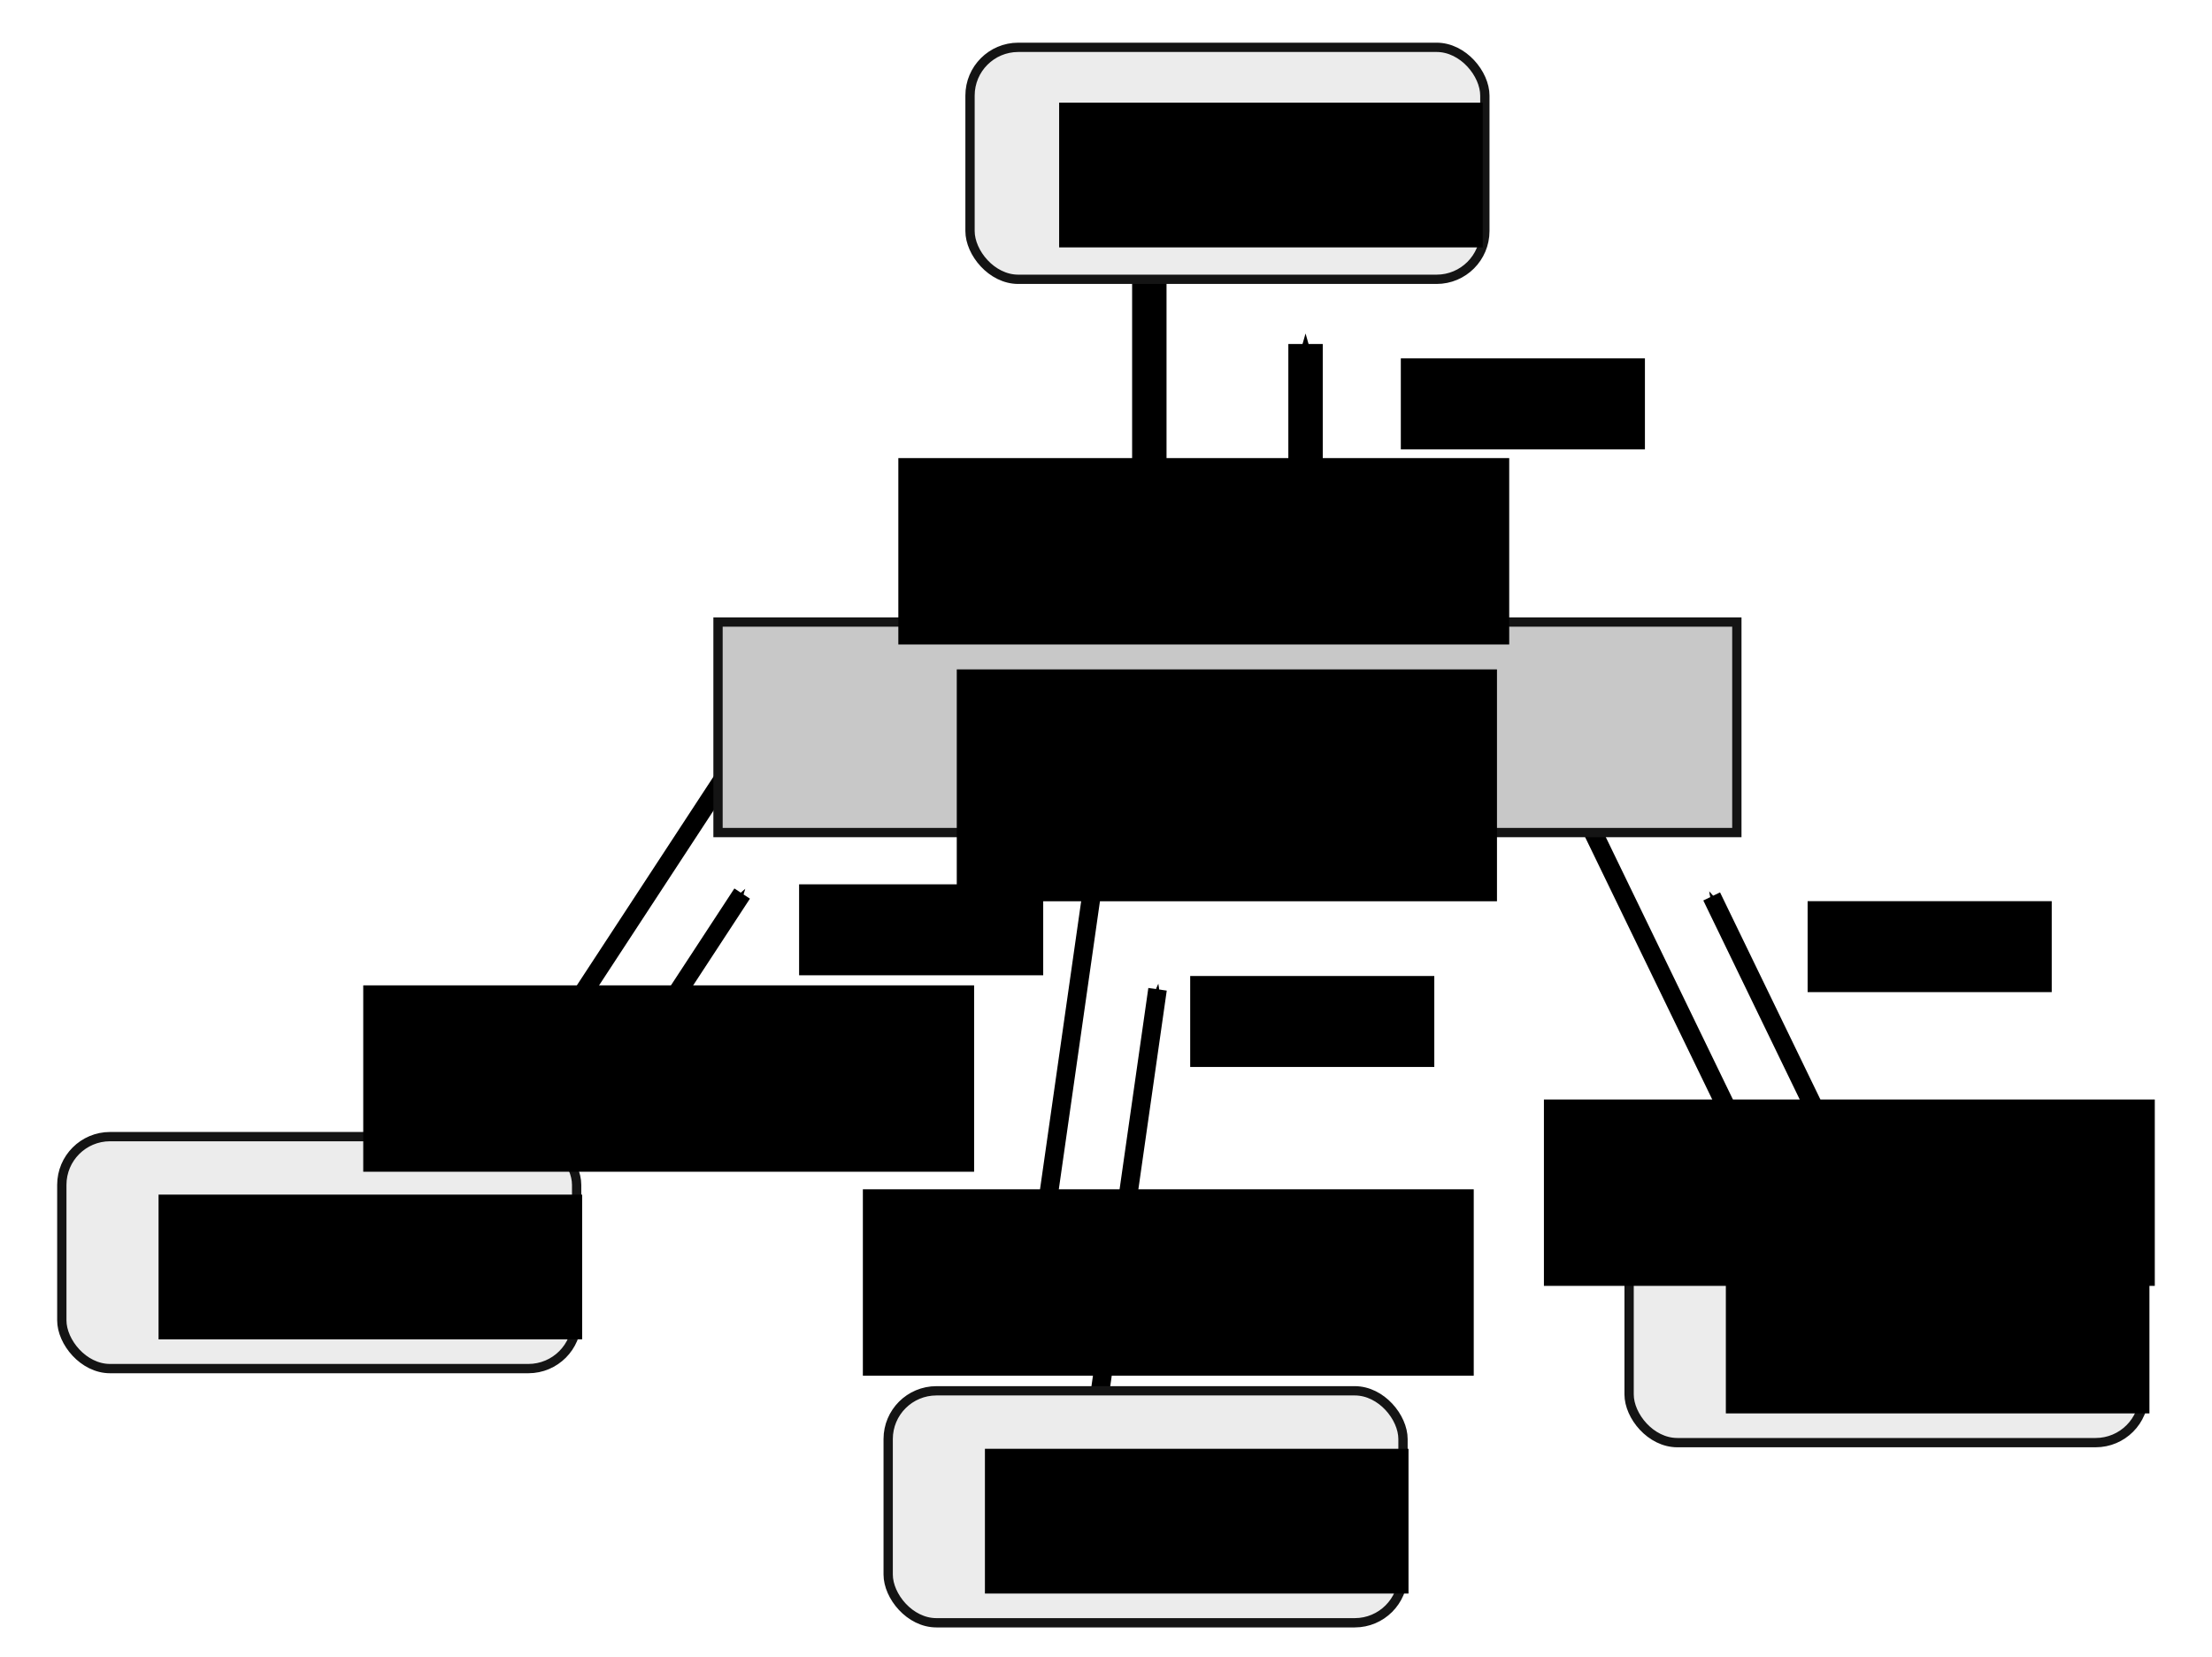 <?xml version="1.0" encoding="UTF-8" standalone="no"?>
<!-- Created with Inkscape (http://www.inkscape.org/) -->

<svg
   xmlns:dc="http://purl.org/dc/elements/1.1/"
   xmlns:cc="http://creativecommons.org/ns#"
   xmlns:rdf="http://www.w3.org/1999/02/22-rdf-syntax-ns#"
   xmlns:svg="http://www.w3.org/2000/svg"
   xmlns="http://www.w3.org/2000/svg"
   xmlns:sodipodi="http://sodipodi.sourceforge.net/DTD/sodipodi-0.dtd"
   xmlns:inkscape="http://www.inkscape.org/namespaces/inkscape"
   width="617.505"
   height="462.692"
   id="svg2"
   version="1.1"
   inkscape:version="0.48.3.1 r9886"
   sodipodi:docname="piped.svg">
  <defs
     id="defs4">
    <marker
       inkscape:stockid="Arrow2Mend"
       orient="auto"
       refY="0"
       refX="0"
       id="Arrow2Mend"
       style="overflow:visible">
      <path
         id="path3935"
         style="fill-rule:evenodd;stroke-width:0.625;stroke-linejoin:round"
         d="M 8.719,4.034 -2.207,0.016 8.719,-4.002 c -1.745,2.372 -1.735,5.617 -6e-7,8.035 z"
         transform="scale(-0.6,-0.6)"
         inkscape:connector-curvature="0" />
    </marker>
    <marker
       inkscape:stockid="TriangleOutL"
       orient="auto"
       refY="0"
       refX="0"
       id="TriangleOutL"
       style="overflow:visible">
      <path
         id="path4050"
         d="m 5.77,0 -8.65,5 0,-10 8.65,5 z"
         style="fill-rule:evenodd;stroke:#000000;stroke-width:1pt"
         transform="scale(0.8,0.8)"
         inkscape:connector-curvature="0" />
    </marker>
    <marker
       inkscape:stockid="Arrow1Send"
       orient="auto"
       refY="0"
       refX="0"
       id="Arrow1Send"
       style="overflow:visible">
      <path
         id="path3923"
         d="M 0,0 5,-5 -12.5,0 5,5 0,0 z"
         style="fill-rule:evenodd;stroke:#000000;stroke-width:1pt"
         transform="matrix(-0.2,0,0,-0.2,-1.2,0)"
         inkscape:connector-curvature="0" />
    </marker>
    <marker
       inkscape:stockid="Arrow1Mend"
       orient="auto"
       refY="0"
       refX="0"
       id="Arrow1Mend"
       style="overflow:visible">
      <path
         id="path3917"
         d="M 0,0 5,-5 -12.5,0 5,5 0,0 z"
         style="fill-rule:evenodd;stroke:#000000;stroke-width:1pt"
         transform="matrix(-0.4,0,0,-0.4,-4,0)"
         inkscape:connector-curvature="0" />
    </marker>
    <marker
       inkscape:stockid="Arrow1Send"
       orient="auto"
       refY="0"
       refX="0"
       id="Arrow1Send-6"
       style="overflow:visible">
      <path
         inkscape:connector-curvature="0"
         id="path3923-7"
         d="M 0,0 5,-5 -12.5,0 5,5 0,0 z"
         style="fill-rule:evenodd;stroke:#000000;stroke-width:1pt"
         transform="matrix(-0.2,0,0,-0.2,-1.2,0)" />
    </marker>
    <marker
       inkscape:stockid="Arrow1Send"
       orient="auto"
       refY="0"
       refX="0"
       id="Arrow1Send-9"
       style="overflow:visible">
      <path
         inkscape:connector-curvature="0"
         id="path3923-1"
         d="M 0,0 5,-5 -12.5,0 5,5 0,0 z"
         style="fill-rule:evenodd;stroke:#000000;stroke-width:1pt"
         transform="matrix(-0.2,0,0,-0.2,-1.2,0)" />
    </marker>
    <marker
       inkscape:stockid="Arrow1Send"
       orient="auto"
       refY="0"
       refX="0"
       id="marker4950"
       style="overflow:visible">
      <path
         inkscape:connector-curvature="0"
         id="path4952"
         d="M 0,0 5,-5 -12.5,0 5,5 0,0 z"
         style="fill-rule:evenodd;stroke:#000000;stroke-width:1pt"
         transform="matrix(-0.2,0,0,-0.2,-1.2,0)" />
    </marker>
    <marker
       inkscape:stockid="Arrow1Send"
       orient="auto"
       refY="0"
       refX="0"
       id="Arrow1Send-7"
       style="overflow:visible">
      <path
         inkscape:connector-curvature="0"
         id="path3923-4"
         d="M 0,0 5,-5 -12.5,0 5,5 0,0 z"
         style="fill-rule:evenodd;stroke:#000000;stroke-width:1pt"
         transform="matrix(-0.2,0,0,-0.2,-1.2,0)" />
    </marker>
    <marker
       inkscape:stockid="Arrow1Send"
       orient="auto"
       refY="0"
       refX="0"
       id="marker4950-8"
       style="overflow:visible">
      <path
         inkscape:connector-curvature="0"
         id="path4952-2"
         d="M 0,0 5,-5 -12.5,0 5,5 0,0 z"
         style="fill-rule:evenodd;stroke:#000000;stroke-width:1pt"
         transform="matrix(-0.2,0,0,-0.2,-1.2,0)" />
    </marker>
    <marker
       inkscape:stockid="Arrow1Send"
       orient="auto"
       refY="0"
       refX="0"
       id="Arrow1Send-3"
       style="overflow:visible">
      <path
         inkscape:connector-curvature="0"
         id="path3923-8"
         d="M 0,0 5,-5 -12.5,0 5,5 0,0 z"
         style="fill-rule:evenodd;stroke:#000000;stroke-width:1pt"
         transform="matrix(-0.2,0,0,-0.2,-1.2,0)" />
    </marker>
    <marker
       inkscape:stockid="Arrow1Send"
       orient="auto"
       refY="0"
       refX="0"
       id="marker4950-3"
       style="overflow:visible">
      <path
         inkscape:connector-curvature="0"
         id="path4952-7"
         d="M 0,0 5,-5 -12.5,0 5,5 0,0 z"
         style="fill-rule:evenodd;stroke:#000000;stroke-width:1pt"
         transform="matrix(-0.2,0,0,-0.2,-1.2,0)" />
    </marker>
    <marker
       inkscape:stockid="Arrow1Send"
       orient="auto"
       refY="0"
       refX="0"
       id="marker4950-3-1"
       style="overflow:visible">
      <path
         inkscape:connector-curvature="0"
         id="path4952-7-4"
         d="M 0,0 5,-5 -12.5,0 5,5 0,0 z"
         style="fill-rule:evenodd;stroke:#000000;stroke-width:1pt"
         transform="matrix(-0.2,0,0,-0.2,-1.2,0)" />
    </marker>
    <marker
       inkscape:stockid="Arrow1Send"
       orient="auto"
       refY="0"
       refX="0"
       id="marker4950-3-9"
       style="overflow:visible">
      <path
         inkscape:connector-curvature="0"
         id="path4952-7-5"
         d="M 0,0 5,-5 -12.5,0 5,5 0,0 z"
         style="fill-rule:evenodd;stroke:#000000;stroke-width:1pt"
         transform="matrix(-0.2,0,0,-0.2,-1.2,0)" />
    </marker>
    <marker
       inkscape:stockid="Arrow1Send"
       orient="auto"
       refY="0"
       refX="0"
       id="marker6109"
       style="overflow:visible">
      <path
         inkscape:connector-curvature="0"
         id="path6111"
         d="M 0,0 5,-5 -12.5,0 5,5 0,0 z"
         style="fill-rule:evenodd;stroke:#000000;stroke-width:1pt"
         transform="matrix(-0.2,0,0,-0.2,-1.2,0)" />
    </marker>
    <marker
       inkscape:stockid="Arrow1Send"
       orient="auto"
       refY="0"
       refX="0"
       id="marker4950-3-96"
       style="overflow:visible">
      <path
         inkscape:connector-curvature="0"
         id="path4952-7-2"
         d="M 0,0 5,-5 -12.5,0 5,5 0,0 z"
         style="fill-rule:evenodd;stroke:#000000;stroke-width:1pt"
         transform="matrix(-0.2,0,0,-0.2,-1.2,0)" />
    </marker>
    <marker
       inkscape:stockid="Arrow1Send"
       orient="auto"
       refY="0"
       refX="0"
       id="marker6109-2"
       style="overflow:visible">
      <path
         inkscape:connector-curvature="0"
         id="path6111-2"
         d="M 0,0 5,-5 -12.5,0 5,5 0,0 z"
         style="fill-rule:evenodd;stroke:#000000;stroke-width:1pt"
         transform="matrix(-0.2,0,0,-0.2,-1.2,0)" />
    </marker>
  </defs>
  <sodipodi:namedview
     id="base"
     pagecolor="#ffffff"
     bordercolor="#666666"
     borderopacity="1.0"
     inkscape:pageopacity="0.0"
     inkscape:pageshadow="2"
     inkscape:zoom="1.5993343"
     inkscape:cx="308.7525"
     inkscape:cy="231.34625"
     inkscape:document-units="px"
     inkscape:current-layer="layer1"
     showgrid="false"
     inkscape:window-width="1660"
     inkscape:window-height="969"
     inkscape:window-x="10"
     inkscape:window-y="10"
     inkscape:window-maximized="1"
     fit-margin-top="0"
     fit-margin-left="0"
     fit-margin-right="0"
     fit-margin-bottom="0" />
  <g
     inkscape:label="Layer 1"
     inkscape:groupmode="layer"
     id="layer1"
     transform="translate(-57.091,-47.872)">
    <g
       id="g6430">
      <rect
         y="47.909"
         x="57.134"
         height="462.601"
         width="617.416"
         id="rect6196"
         style="fill:#ffffff;fill-opacity:1;fill-rule:nonzero;stroke:#000000;stroke-width:0;stroke-linecap:round;stroke-linejoin:round;stroke-miterlimit:4;stroke-opacity:1;stroke-dasharray:none;stroke-dashoffset:0" />
      <g
         transform="matrix(0.649,0,0,0.649,167.387,-98.558)"
         id="g6153">
        <g
           id="g6132"
           transform="matrix(0.906,-0.424,0.424,0.906,-317.955,127.933)">
          <path
             inkscape:connector-curvature="0"
             id="path5461-5-1"
             d="M 374.113,668.844 274.59,820.894"
             style="fill:none;stroke:#000000;stroke-width:8;stroke-linecap:butt;stroke-linejoin:miter;stroke-miterlimit:4;stroke-opacity:1;stroke-dasharray:none;marker-end:url(#marker4950-3)" />
          <path
             inkscape:connector-curvature="0"
             id="path5461-8"
             d="M 263.576,899.558 363.1,747.508"
             style="fill:none;stroke:#000000;stroke-width:8;stroke-linecap:butt;stroke-linejoin:miter;stroke-miterlimit:4;stroke-opacity:1;stroke-dasharray:none;marker-end:url(#marker4950-3)" />
        </g>
        <path
           style="fill:none;stroke:#000000;stroke-width:8;stroke-linecap:butt;stroke-linejoin:miter;stroke-miterlimit:4;stroke-opacity:1;stroke-dasharray:none;marker-end:url(#marker4950-3)"
           d="m 504.511,561.369 79.229,163.545"
           id="path5461-5-9"
           inkscape:connector-curvature="0" />
        <path
           style="fill:none;stroke:#000000;stroke-width:8;stroke-linecap:butt;stroke-linejoin:miter;stroke-miterlimit:4;stroke-opacity:1;stroke-dasharray:none;marker-end:url(#marker4950-3)"
           d="M 645.542,774.811 566.313,611.266"
           id="path5461-3"
           inkscape:connector-curvature="0" />
        <path
           style="fill:none;stroke:#000000;stroke-width:8;stroke-linecap:butt;stroke-linejoin:miter;stroke-miterlimit:4;stroke-opacity:1;stroke-dasharray:none;marker-end:url(#marker4950-3)"
           d="M 160.299,531.371 60.775,683.421"
           id="path5461-5"
           inkscape:connector-curvature="0" />
        <path
           style="fill:none;stroke:#000000;stroke-width:14.8;stroke-linecap:butt;stroke-linejoin:miter;stroke-miterlimit:4;stroke-opacity:1;stroke-dasharray:none;marker-end:url(#Arrow1Send)"
           d="m 391.621,497.319 0,-123.704"
           id="path3902-9"
           inkscape:connector-curvature="0"
           sodipodi:nodetypes="cc" />
        <path
           style="fill:none;stroke:#000000;stroke-width:14.8;stroke-linecap:butt;stroke-linejoin:miter;stroke-miterlimit:4;stroke-opacity:1;stroke-dasharray:none;marker-end:url(#Arrow1Send)"
           d="m 324.423,341.638 0,123.704"
           id="path3902"
           inkscape:connector-curvature="0"
           sodipodi:nodetypes="cc" />
        <rect
           style="fill:#c8c8c8;fill-opacity:1;stroke:#141414;stroke-width:4;stroke-miterlimit:4;stroke-opacity:1;stroke-dasharray:none"
           id="rect2985"
           width="438.242"
           height="90.568"
           x="138.901"
           y="493.222" />
        <flowRoot
           xml:space="preserve"
           id="flowRoot3768"
           style="font-size:40px;font-style:normal;font-weight:normal;text-align:center;line-height:125%;letter-spacing:0px;word-spacing:0px;text-anchor:middle;fill:#000000;fill-opacity:1;stroke:none;font-family:Sans"
           transform="translate(-93.972,43.013)"><flowRegion
             id="flowRegion3770"><rect
               id="rect3772"
               width="232.364"
               height="99.749"
               x="335.572"
               y="470.588"
               style="text-align:center;text-anchor:middle" /></flowRegion><flowPara
             id="flowPara3774"
             style="font-style:normal;font-variant:normal;font-weight:bold;font-stretch:normal;text-align:center;text-anchor:middle;font-family:Courier New;-inkscape-font-specification:Courier New Bold">PIPED</flowPara></flowRoot>        <path
           style="fill:none;stroke:#000000;stroke-width:8;stroke-linecap:butt;stroke-linejoin:miter;stroke-miterlimit:4;stroke-opacity:1;stroke-dasharray:none;marker-end:url(#marker4950-3)"
           d="M 49.762,762.085 149.286,610.034"
           id="path5461"
           inkscape:connector-curvature="0" />
        <g
           id="g5029">
          <g
             transform="translate(-127.195,-71.069)"
             id="g3821">
            <rect
               style="fill:#ececec;fill-opacity:1;stroke:#141414;stroke-width:4;stroke-miterlimit:4;stroke-opacity:1;stroke-dasharray:none"
               id="rect2985-6"
               width="221.446"
               height="99.794"
               x="-16.163"
               y="785.669"
               ry="20.757" />
            <flowRoot
               xml:space="preserve"
               id="flowRoot3813"
               style="font-size:40px;font-style:normal;font-weight:normal;line-height:125%;letter-spacing:0px;word-spacing:0px;fill:#000000;fill-opacity:1;stroke:none;font-family:Sans"
               transform="translate(23.146,0.421)"><flowRegion
                 id="flowRegion3815"><rect
                   id="rect3817"
                   width="182.201"
                   height="62.271"
                   x="2.306"
                   y="810.196" /></flowRegion><flowPara
                 id="flowPara3819">worker</flowPara></flowRoot>          </g>
        </g>
        <g
           id="g5021"
           transform="translate(64.506,3.686)">
          <g
             id="g3821-2"
             transform="translate(163.75,34.595)">
            <rect
               style="fill:#ececec;fill-opacity:1;stroke:#141414;stroke-width:4;stroke-miterlimit:4;stroke-opacity:1;stroke-dasharray:none"
               id="rect2985-6-0"
               width="221.446"
               height="99.794"
               x="-16.163"
               y="785.669"
               ry="20.757" />
            <flowRoot
               xml:space="preserve"
               id="flowRoot3813-8"
               style="font-size:40px;font-style:normal;font-weight:normal;line-height:125%;letter-spacing:0px;word-spacing:0px;fill:#000000;fill-opacity:1;stroke:none;font-family:Sans"
               transform="translate(23.146,0.421)"><flowRegion
                 id="flowRegion3815-4"><rect
                   id="rect3817-2"
                   width="182.201"
                   height="62.271"
                   x="2.306"
                   y="810.196" /></flowRegion><flowPara
                 id="flowPara3819-3">worker</flowPara></flowRoot>          </g>
        </g>
        <g
           id="g3861"
           transform="translate(546.959,-39.218)">
          <g
             id="g5014">
            <rect
               ry="20.757"
               y="785.669"
               x="-16.163"
               height="99.794"
               width="221.446"
               id="rect3863"
               style="fill:#ececec;fill-opacity:1;stroke:#141414;stroke-width:4;stroke-miterlimit:4;stroke-opacity:1;stroke-dasharray:none" />
            <flowRoot
               transform="translate(23.146,0.421)"
               style="font-size:40px;font-style:normal;font-weight:normal;line-height:125%;letter-spacing:0px;word-spacing:0px;fill:#000000;fill-opacity:1;stroke:none;font-family:Sans"
               id="flowRoot3865"
               xml:space="preserve"><flowRegion
                 id="flowRegion3867"><rect
                   y="810.196"
                   x="2.306"
                   height="62.271"
                   width="182.201"
                   id="rect3869" /></flowRegion><flowPara
                 id="flowPara3871">worker</flowPara></flowRoot>          </g>
        </g>
        <g
           id="g3895">
          <rect
             ry="20.757"
             y="245.986"
             x="247.299"
             height="99.794"
             width="221.446"
             id="rect2985-6-6"
             style="fill:#ececec;fill-opacity:1;stroke:#141414;stroke-width:4;stroke-miterlimit:4;stroke-opacity:1;stroke-dasharray:none" />
          <flowRoot
             transform="translate(283.326,-540.415)"
             style="font-size:40px;font-style:normal;font-weight:normal;line-height:125%;letter-spacing:0px;word-spacing:0px;fill:#000000;fill-opacity:1;stroke:none;font-family:Sans"
             id="flowRoot3813-4"
             xml:space="preserve"><flowRegion
               id="flowRegion3815-40"><rect
                 y="810.196"
                 x="2.306"
                 height="62.271"
                 width="182.201"
                 id="rect3817-26" /></flowRegion><flowPara
               id="flowPara3819-9">master</flowPara></flowRoot>        </g>
      </g>
      <flowRoot
         transform="translate(210.068,81.728)"
         style="font-size:40px;font-style:normal;font-weight:normal;line-height:125%;letter-spacing:0px;word-spacing:0px;fill:#000000;fill-opacity:1;stroke:none;font-family:Sans"
         id="flowRoot6217"
         xml:space="preserve"><flowRegion
           id="flowRegion6219"><rect
             y="94.043"
             x="97.805"
             height="52.037"
             width="170.532"
             id="rect6221" /></flowRegion><flowPara
           style="font-size:16px"
           id="flowPara6223">tasks</flowPara></flowRoot>      <flowRoot
         transform="translate(350.341,53.889)"
         style="font-size:40px;font-style:normal;font-weight:normal;line-height:125%;letter-spacing:0px;word-spacing:0px;fill:#000000;fill-opacity:1;stroke:none;font-family:Sans"
         id="flowRoot6217-5"
         xml:space="preserve"><flowRegion
           id="flowRegion6219-1"><rect
             y="94.043"
             x="97.805"
             height="25.396"
             width="68.145"
             id="rect6221-4" /></flowRegion><flowPara
           style="font-size:16px"
           id="flowPara6223-3">results</flowPara></flowRoot>      <flowRoot
         transform="translate(463.904,205.434)"
         style="font-size:40px;font-style:normal;font-weight:normal;line-height:125%;letter-spacing:0px;word-spacing:0px;fill:#000000;fill-opacity:1;stroke:none;font-family:Sans"
         id="flowRoot6217-5-6"
         xml:space="preserve"><flowRegion
           id="flowRegion6219-1-0"><rect
             y="94.043"
             x="97.805"
             height="25.396"
             width="68.145"
             id="rect6221-4-3" /></flowRegion><flowPara
           style="font-size:16px"
           id="flowPara6223-3-2">result</flowPara></flowRoot>      <flowRoot
         transform="translate(390.288,260.806)"
         style="font-size:40px;font-style:normal;font-weight:normal;line-height:125%;letter-spacing:0px;word-spacing:0px;fill:#000000;fill-opacity:1;stroke:none;font-family:Sans"
         id="flowRoot6217-2"
         xml:space="preserve"><flowRegion
           id="flowRegion6219-8"><rect
             y="94.043"
             x="97.805"
             height="52.037"
             width="170.532"
             id="rect6221-6" /></flowRegion><flowPara
           style="font-size:16px"
           id="flowPara6223-1">task</flowPara></flowRoot>      <flowRoot
         transform="translate(291.542,226.329)"
         style="font-size:40px;font-style:normal;font-weight:normal;line-height:125%;letter-spacing:0px;word-spacing:0px;fill:#000000;fill-opacity:1;stroke:none;font-family:Sans"
         id="flowRoot6217-5-6-0"
         xml:space="preserve"><flowRegion
           id="flowRegion6219-1-0-4"><rect
             y="94.043"
             x="97.805"
             height="25.396"
             width="68.145"
             id="rect6221-4-3-7" /></flowRegion><flowPara
           style="font-size:16px"
           id="flowPara6223-3-2-5">result</flowPara></flowRoot>      <flowRoot
         transform="translate(200.165,285.88)"
         style="font-size:40px;font-style:normal;font-weight:normal;line-height:125%;letter-spacing:0px;word-spacing:0px;fill:#000000;fill-opacity:1;stroke:none;font-family:Sans"
         id="flowRoot6217-2-5"
         xml:space="preserve"><flowRegion
           id="flowRegion6219-8-9"><rect
             y="94.043"
             x="97.805"
             height="52.037"
             width="170.532"
             id="rect6221-6-5" /></flowRegion><flowPara
           style="font-size:16px"
           id="flowPara6223-1-5">task</flowPara></flowRoot>      <flowRoot
         transform="translate(182.364,200.732)"
         style="font-size:40px;font-style:normal;font-weight:normal;line-height:125%;letter-spacing:0px;word-spacing:0px;fill:#000000;fill-opacity:1;stroke:none;font-family:Sans"
         id="flowRoot6217-5-6-05"
         xml:space="preserve"><flowRegion
           id="flowRegion6219-1-0-7"><rect
             y="94.043"
             x="97.805"
             height="25.396"
             width="68.145"
             id="rect6221-4-3-79" /></flowRegion><flowPara
           style="font-size:16px"
           id="flowPara6223-3-2-8">result</flowPara></flowRoot>      <flowRoot
         transform="translate(60.689,228.941)"
         style="font-size:40px;font-style:normal;font-weight:normal;line-height:125%;letter-spacing:0px;word-spacing:0px;fill:#000000;fill-opacity:1;stroke:none;font-family:Sans"
         id="flowRoot6217-2-55"
         xml:space="preserve"><flowRegion
           id="flowRegion6219-8-0"><rect
             y="94.043"
             x="97.805"
             height="52.037"
             width="170.532"
             id="rect6221-6-1" /></flowRegion><flowPara
           style="font-size:16px"
           id="flowPara6223-1-0">task</flowPara></flowRoot>    </g>
  </g>
</svg>
